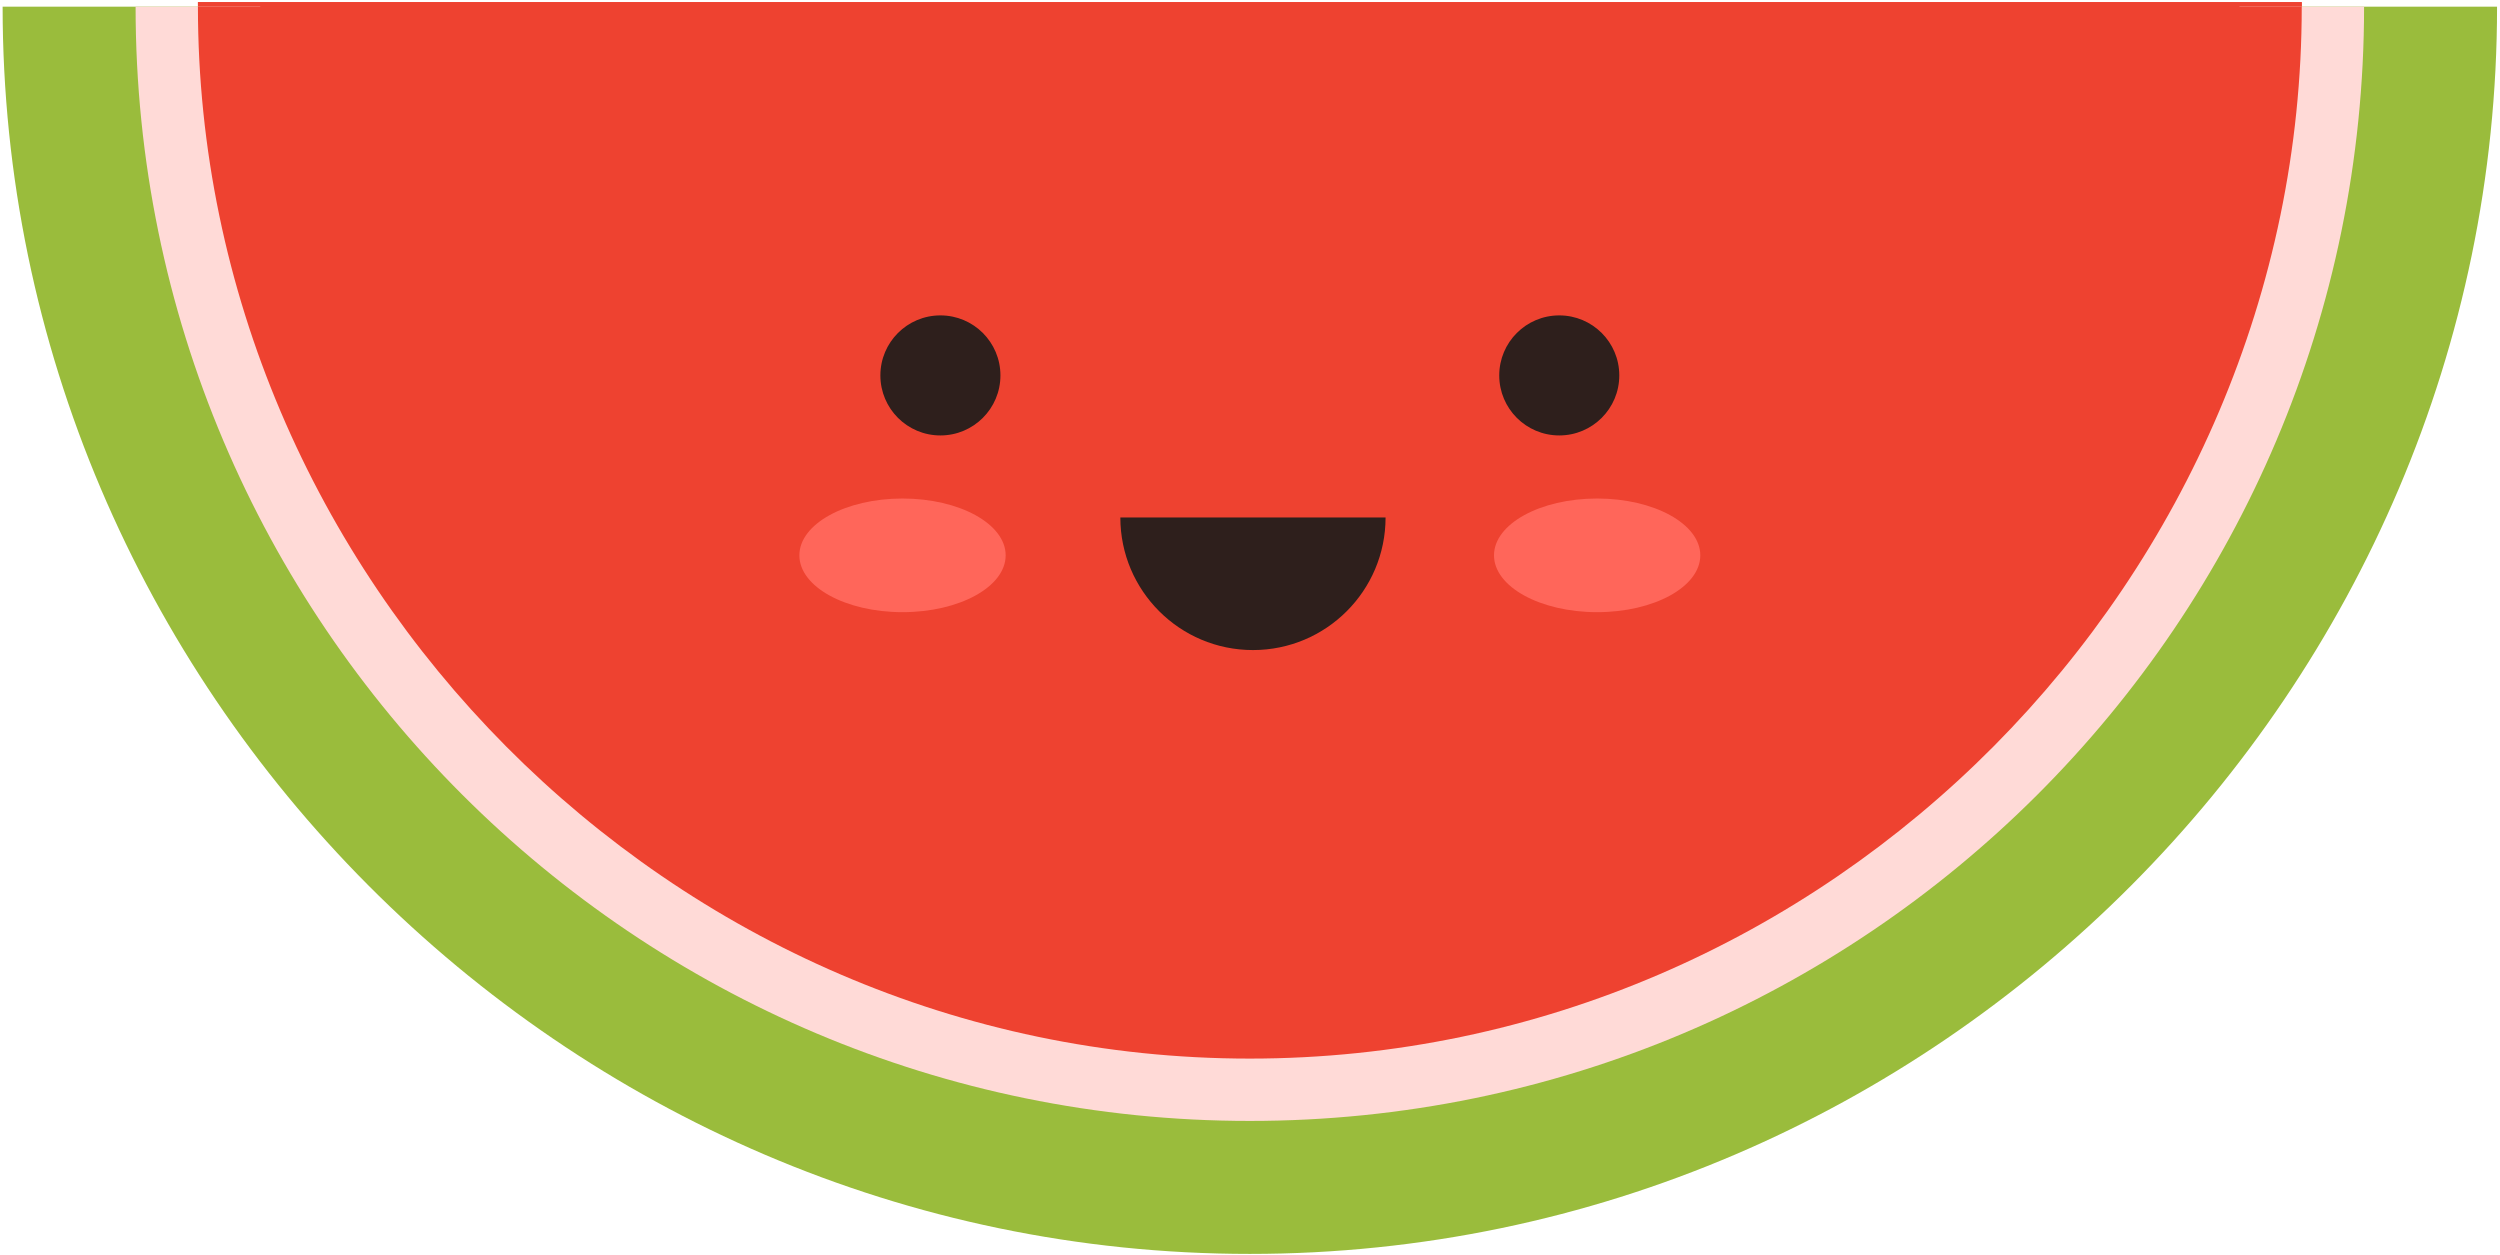 
<svg width="544px" height="273px" viewBox="0 0 544 273" version="1.1" xmlns="http://www.w3.org/2000/svg" xmlns:xlink="http://www.w3.org/1999/xlink">
    <!-- Generator: Sketch 51.2 (57519) - http://www.bohemiancoding.com/sketch -->
    <desc>Created with Sketch.</desc>
    <defs></defs>
    <g id="Page-1" stroke="none" stroke-width="1" fill="none" fill-rule="evenodd">
        <g id="flat-kawaii-fruit" transform="translate(-142.358, -185.545)" fill-rule="nonzero">
            <g id="Group" transform="translate(142, 186)">
                <g id="Shape">
                    <g>
                        <path d="M43.427,0.008 C43.427,125.66 145.907,228.904 272.323,228.904 C398.739,228.904 501.217,125.66 501.217,0.008" fill="#EE4230"></path>
                        <path d="M272.322,272.396 C122.675,272.396 0.928,149 0.928,1 L85.927,1 C85.927,104 169.543,187.397 272.323,187.397 C375.102,187.397 458.718,104 458.718,1 L543.717,1 C543.717,149 421.969,272.396 272.322,272.396 Z" fill="#9ABC3C"></path>
                    </g>
                    <g transform="translate(29, 0)">
                        <path d="M14.427,0.008 C14.427,125.66 116.907,228.904 243.323,228.904 C369.739,228.904 472.217,125.66 472.217,0.008" fill="#EE4230"></path>
                        <path d="M243.322,243.459 C109.63,243.459 0.863,135 0.863,1 L27.99,1 C27.99,118 124.587,216.333 243.322,216.333 C362.057,216.333 458.654,118 458.654,1 L485.781,1 C485.781,135 377.015,243.459 243.322,243.459 Z" fill="#FFDAD7"></path>
                    </g>
                    <path d="M43.427,1 C43.427,125 145.907,229.896 272.323,229.896 C398.739,229.896 501.217,125 501.217,1 L43.427,1 Z" fill="#EE4230"></path>
                </g>
                <g transform="translate(174, 68)">
                    <g transform="translate(17, 0)" fill="#2E1F1C">
                        <g id="Oval">
                            <circle cx="13.99" cy="13.236" r="13.062"></circle>
                            <circle cx="148.654" cy="13.236" r="13.061"></circle>
                        </g>
                        <path d="M110.858,44.143 C110.858,60.078 97.938,72.999 82.002,72.999 C66.064,72.999 53.144,60.078 53.144,44.143" id="Shape"></path>
                    </g>
                    <g transform="translate(0, 40)" fill="#FF665A" id="Oval">
                        <ellipse cx="173.898" cy="12.388" rx="22.444" ry="12.365"></ellipse>
                        <ellipse cx="22.745" cy="12.388" rx="22.444" ry="12.365"></ellipse>
                    </g>
                </g>
            </g>
        </g>
    </g>
</svg>